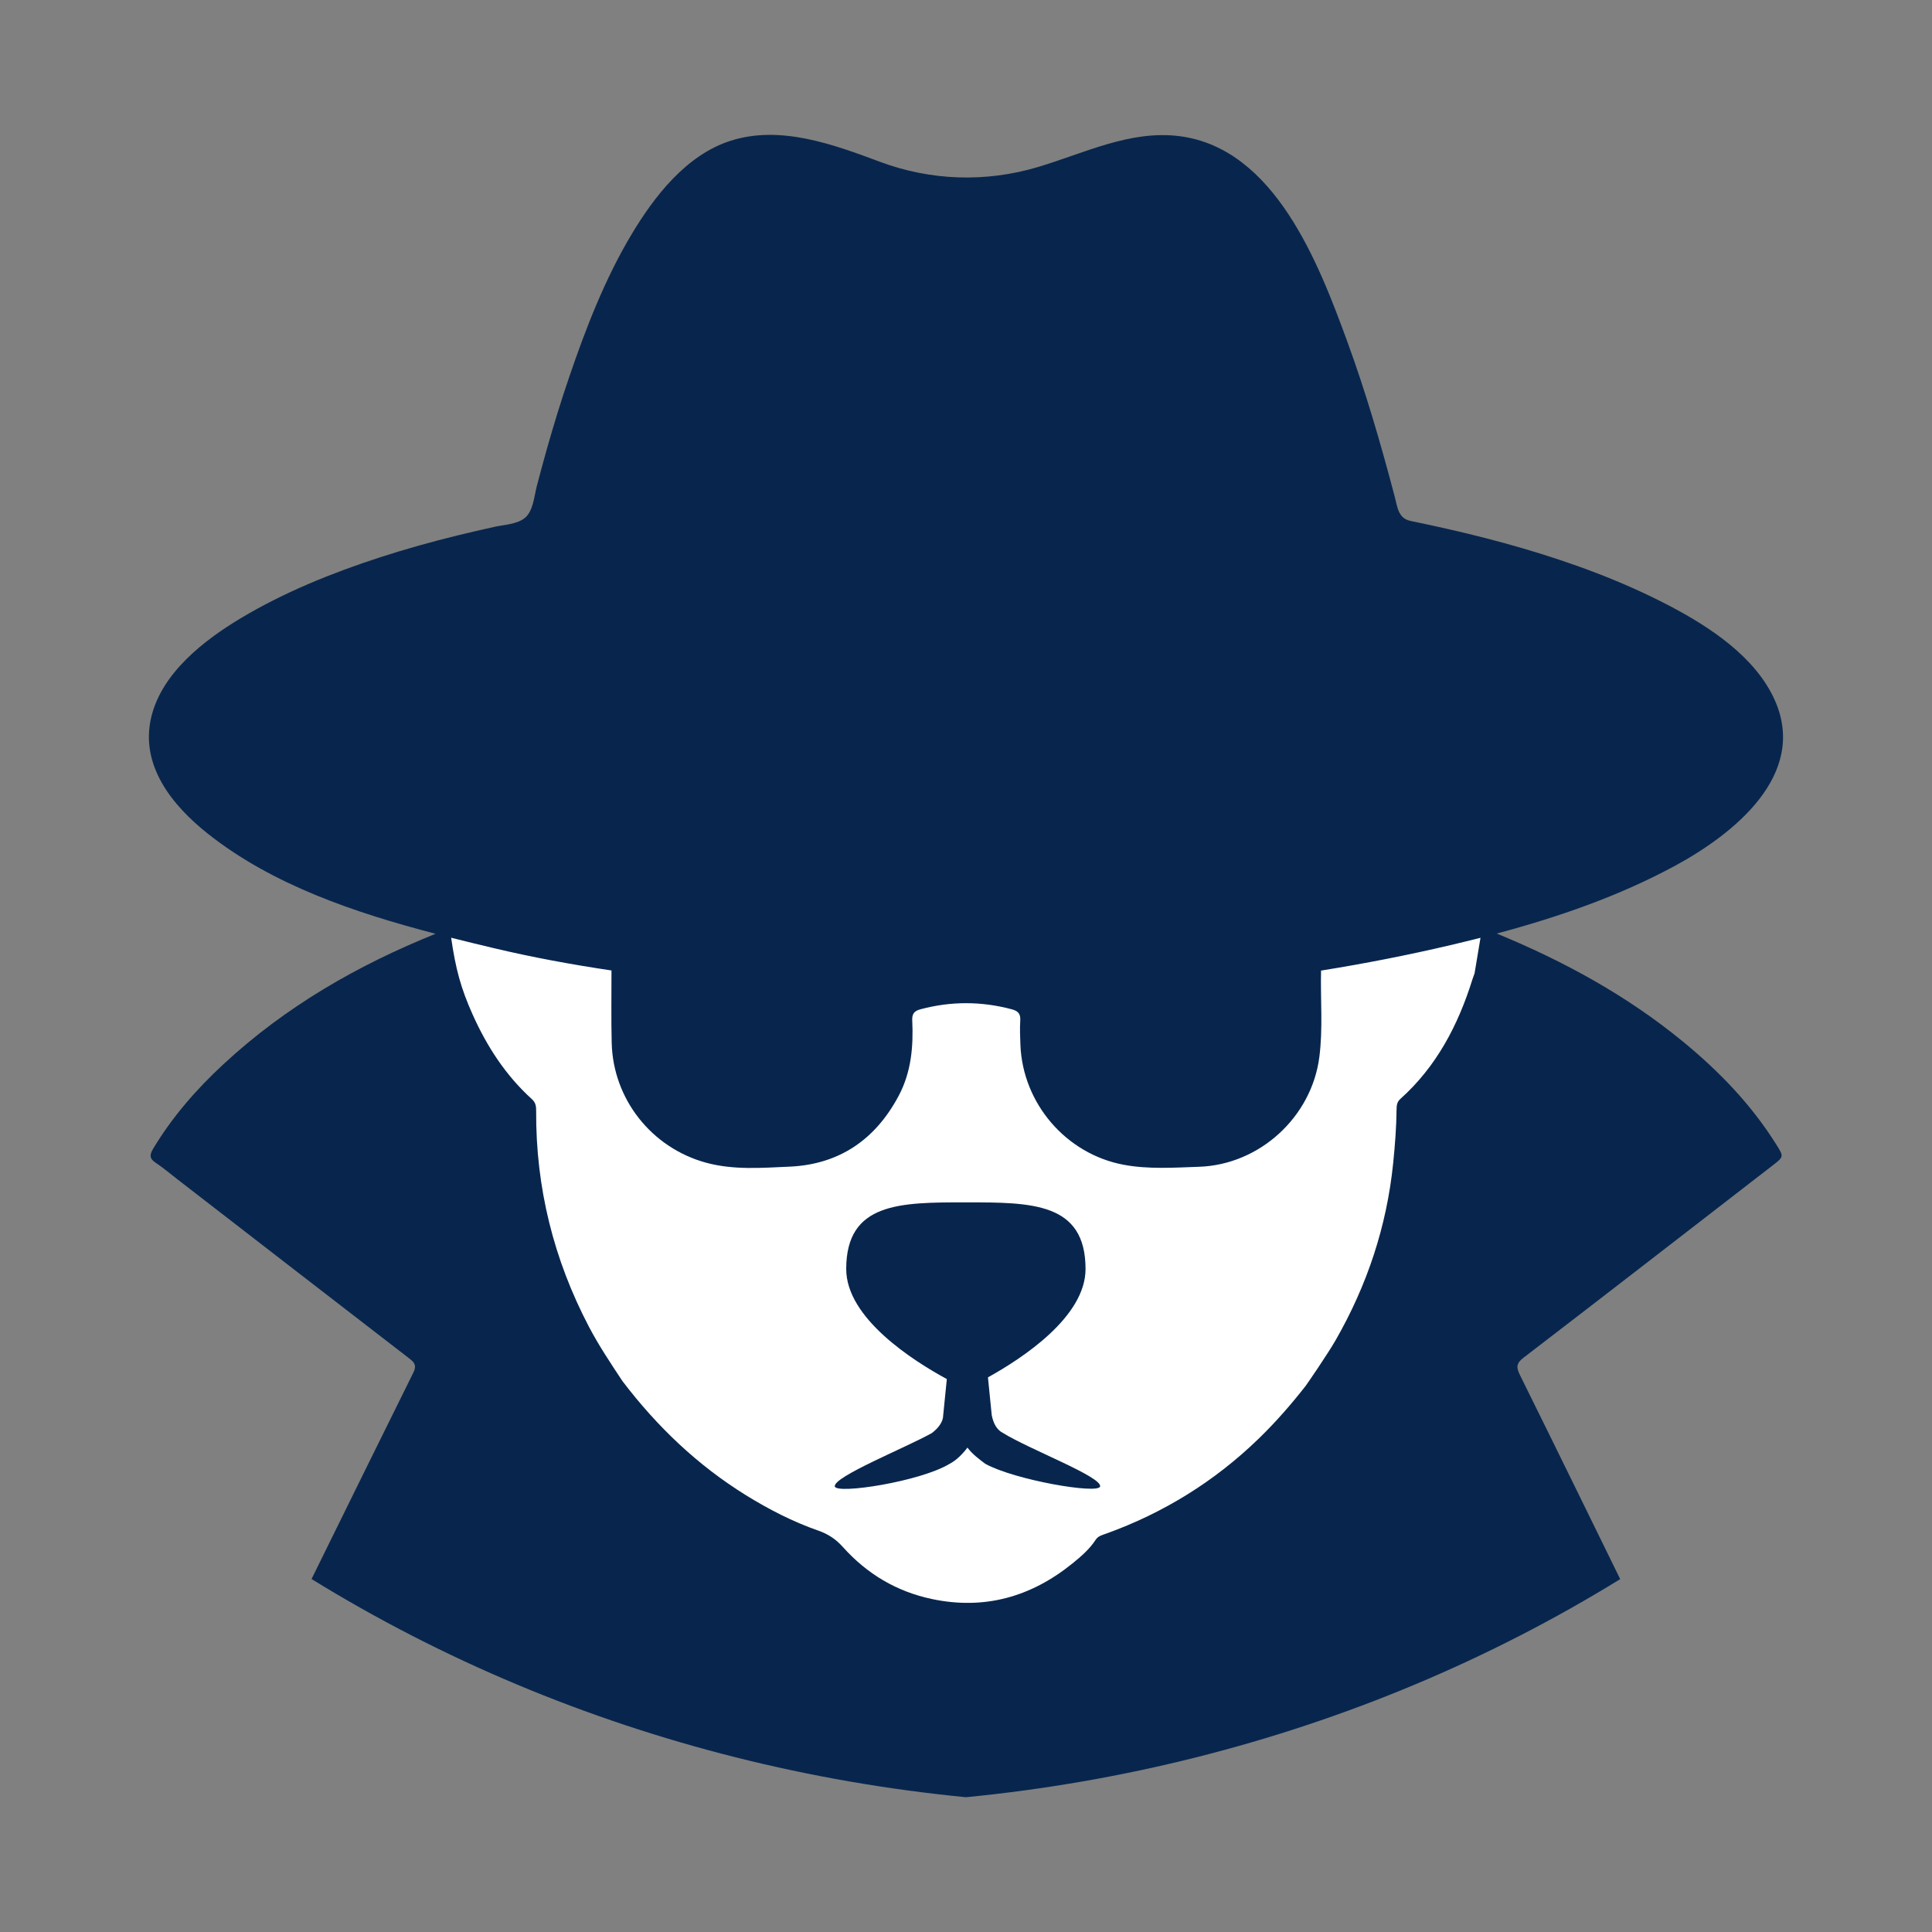 <?xml version="1.0" encoding="utf-8"?>
<!-- Generator: Adobe Illustrator 16.0.3, SVG Export Plug-In . SVG Version: 6.00 Build 0)  -->
<!DOCTYPE svg PUBLIC "-//W3C//DTD SVG 1.1//EN" "http://www.w3.org/Graphics/SVG/1.1/DTD/svg11.dtd">
<svg version="1.1" xmlns="http://www.w3.org/2000/svg" xmlns:xlink="http://www.w3.org/1999/xlink" x="0px" y="0px" width="80px"
	 height="80px" viewBox="0 0 80 80" enable-background="new 0 0 80 80" xml:space="preserve">
<rect x="0" y="0" width="80" height="80" fill="#808080" stroke="none"/>
<g id="Layer_1" display="none">
	<path display="inline" fill="#08264D" d="M68.907,25.327c0.742-0.901,1.433-1.963,2.068-3.076
		c3.448-6.313,2.758-12.995-1.538-14.905c-2.812-1.272-6.524-0.105-9.706,2.6c-2.971,2.546-7.161,3.713-11.191,2.917
		c-2.652-0.53-5.517-0.849-8.54-0.955c-3.023,0.106-5.888,0.425-8.54,0.955c-4.031,0.796-8.168-0.371-11.191-2.917
		c-3.182-2.705-6.842-3.819-9.707-2.6c-4.296,1.91-4.985,8.593-1.538,14.905c0.584,1.113,1.326,2.121,2.069,3.076
		c1.061,1.326,1.485,2.917,1.114,4.508c-2.175,9.018-3.925,19.625-5.092,31.4C16.662,67.865,28.013,72.002,40,73.169
		c11.987-1.167,23.338-5.304,32.885-11.934c-1.22-11.775-2.917-22.383-5.092-31.4C67.422,28.297,67.846,26.653,68.907,25.327z"/>
	<path display="inline" fill="#FFFFFF" d="M40,23.046c-4.402,0-12.941,8.327-12.941,18.67c0,10.29,5.781,11.245,12.941,11.245
		s12.942-0.955,12.942-11.245C52.942,31.427,44.933,23.046,40,23.046z"/>
	<path display="inline" fill="#08264D" d="M42.16,45.241c-0.375-0.188-0.563-0.563-0.657-1.033l-0.22-2.199
		c2.006-1.111,5.665-3.515,5.665-6.29c0-3.872-3.129-3.872-6.948-3.872c-3.819,0-6.948,0-6.948,3.872
		c0,2.855,3.882,5.324,5.843,6.389l-0.21,2.101c0,0.376-0.282,0.752-0.658,1.033c-1.503,0.846-5.73,2.536-5.637,3.101
		c0.094,0.47,4.979-0.282,6.67-1.315c0.376-0.188,0.752-0.563,1.034-0.939c0.282,0.376,0.657,0.657,1.033,0.939
		c1.691,0.939,6.576,1.785,6.67,1.315C47.892,47.777,43.663,46.181,42.16,45.241z"/>
	<path fill="#FFFFFF" d="M49.184,23.154c0.797,0.35,1.744-0.05,1.994-0.847l0.199-0.648c0.148-0.448-0.25-0.896-0.748-0.797
		L47.09,21.56c-0.299,0.05-0.349,0.449-0.1,0.599L49.184,23.154z"/>
	<path fill="#FFFFFF" d="M32.593,21.56l-3.539-0.697c-0.448-0.05-0.897,0.349-0.748,0.797l0.199,0.648
		c0.25,0.797,1.197,1.196,1.994,0.847l2.193-0.996C32.941,22.009,32.892,21.609,32.593,21.56z"/>
</g>
<g id="Layer_2">
	<path fill-rule="evenodd" clip-rule="evenodd" fill="#08264D" d="M69.688,43.13c-2.344-1.922-4.953-3.339-7.711-4.474
		c2.557-0.684,5.071-1.552,7.399-2.815c2.396-1.301,5.478-3.744,4.125-6.824c-0.796-1.811-2.705-3.06-4.394-3.943
		c-1.919-1.003-3.969-1.758-6.043-2.366c-1.021-0.299-2.053-0.562-3.09-0.798c-0.52-0.119-1.04-0.231-1.563-0.339
		c-0.517-0.106-0.543-0.567-0.66-1.01c-0.571-2.171-1.197-4.329-1.97-6.438c-1.177-3.214-2.993-7.964-6.919-8.482
		c-2.059-0.272-3.983,0.713-5.903,1.281c-2.147,0.636-4.414,0.563-6.513-0.219c-1.935-0.721-4.132-1.537-6.2-0.872
		c-1.83,0.588-3.149,2.293-4.098,3.879c-1.099,1.837-1.886,3.872-2.576,5.893c-0.34,0.995-0.648,2-0.934,3.012
		c-0.143,0.507-0.28,1.015-0.413,1.523c-0.107,0.411-0.144,1.04-0.509,1.322c-0.325,0.251-0.845,0.269-1.231,0.353
		c-0.506,0.111-1.011,0.228-1.514,0.351c-1.087,0.267-2.167,0.566-3.231,0.912c-1.988,0.646-3.964,1.442-5.762,2.518
		c-1.535,0.918-3.282,2.273-3.716,4.106c-0.474,1.998,0.875,3.657,2.342,4.82c2.68,2.125,6.089,3.273,9.431,4.146
		c-3.215,1.296-6.201,3.003-8.792,5.409c-1.107,1.027-2.1,2.16-2.892,3.475c-0.16,0.265-0.173,0.42,0.098,0.6
		c0.32,0.212,0.615,0.465,0.92,0.7c3.199,2.474,6.396,4.948,9.598,7.416c0.213,0.164,0.285,0.297,0.149,0.571
		c-0.936,1.883-2.88,5.832-4.216,8.547c2.71,1.671,5.558,3.133,8.516,4.372c5.841,2.448,12.109,4.032,18.582,4.663
		c6.473-0.631,12.741-2.215,18.582-4.663c2.955-1.238,5.801-2.699,8.509-4.368c0,0-2.901-5.932-4.144-8.436
		c-0.158-0.318-0.177-0.49,0.143-0.734c3.446-2.642,6.877-5.304,10.313-7.96c0.462-0.357,0.47-0.362,0.151-0.867
		C72.512,45.73,71.178,44.354,69.688,43.13z"/>
	<path fill-rule="evenodd" clip-rule="evenodd" fill="#FFFFFF" d="M25.32,40.185c-1.642-0.244-3.272-0.544-4.88-0.926
		c-0.58-0.138-1.167-0.28-1.759-0.429c0.188,1.306,0.406,2.096,0.882,3.162c0.6,1.344,1.38,2.541,2.458,3.518
		c0.167,0.15,0.181,0.307,0.18,0.499c-0.017,3.173,0.727,6.146,2.187,8.931c0.411,0.784,0.901,1.514,1.386,2.248
		c1.434,1.886,3.112,3.485,5.106,4.721c0.958,0.593,1.954,1.105,3.011,1.473c0.403,0.141,0.723,0.354,1.009,0.674
		c1.005,1.124,2.238,1.85,3.688,2.156c2.162,0.458,4.096-0.078,5.822-1.475c0.354-0.287,0.703-0.586,0.96-0.979
		c0.104-0.16,0.275-0.196,0.433-0.253c2.372-0.857,4.484-2.156,6.322-3.939c0.7-0.68,1.34-1.412,1.942-2.183
		c0.042-0.054,0.901-1.3,1.245-1.9c1.297-2.266,2.111-4.7,2.377-7.327c0.075-0.741,0.133-1.481,0.14-2.227
		c0.001-0.166,0.022-0.305,0.159-0.427c1.485-1.33,2.387-3.041,2.982-4.948c0.026-0.083,0.059-0.164,0.088-0.246
		c0.082-0.492,0.164-0.984,0.246-1.476c-0.413,0.104-0.827,0.206-1.241,0.303c-1.764,0.415-3.554,0.765-5.361,1.055
		c-0.029,1.193,0.083,2.391-0.071,3.581c-0.319,2.481-2.473,4.458-4.982,4.543c-1.04,0.035-2.09,0.11-3.123-0.084
		c-2.385-0.448-4.177-2.538-4.273-4.963c-0.013-0.338-0.027-0.679-0.006-1.016c0.018-0.284-0.104-0.393-0.361-0.461
		c-1.256-0.332-2.506-0.335-3.763,0c-0.261,0.069-0.362,0.181-0.349,0.461c0.052,1.082-0.041,2.145-0.562,3.125
		c-0.965,1.813-2.462,2.843-4.524,2.933c-1.149,0.05-2.314,0.146-3.452-0.164c-2.255-0.617-3.849-2.628-3.907-4.96
		C25.304,42.186,25.322,41.185,25.32,40.185z"/>
	<path fill="#08264D" d="M41.535,59.338c-0.268-0.134-0.401-0.402-0.469-0.737l-0.157-1.568c1.43-0.792,4.041-2.507,4.041-4.485
		c0-2.761-2.231-2.761-4.955-2.761c-2.723,0-4.955,0-4.955,2.761c0,2.036,2.768,3.797,4.166,4.556l-0.15,1.498
		c0,0.269-0.201,0.536-0.469,0.737c-1.072,0.604-4.087,1.809-4.02,2.211c0.066,0.335,3.551-0.201,4.756-0.938
		c0.268-0.135,0.536-0.402,0.737-0.67c0.201,0.268,0.469,0.469,0.737,0.67c1.206,0.67,4.689,1.272,4.757,0.938
		C45.623,61.146,42.607,60.008,41.535,59.338z"/>
	<g>
	</g>
	<g>
	</g>
	<g>
	</g>
	<g>
	</g>
	<g>
	</g>
	<g>
	</g>
	<g>
	</g>
	<g>
	</g>
	<g>
	</g>
	<g>
	</g>
	<g>
	</g>
	<g>
	</g>
	<g>
	</g>
	<g>
	</g>
	<g>
	</g>
</g>
</svg>
